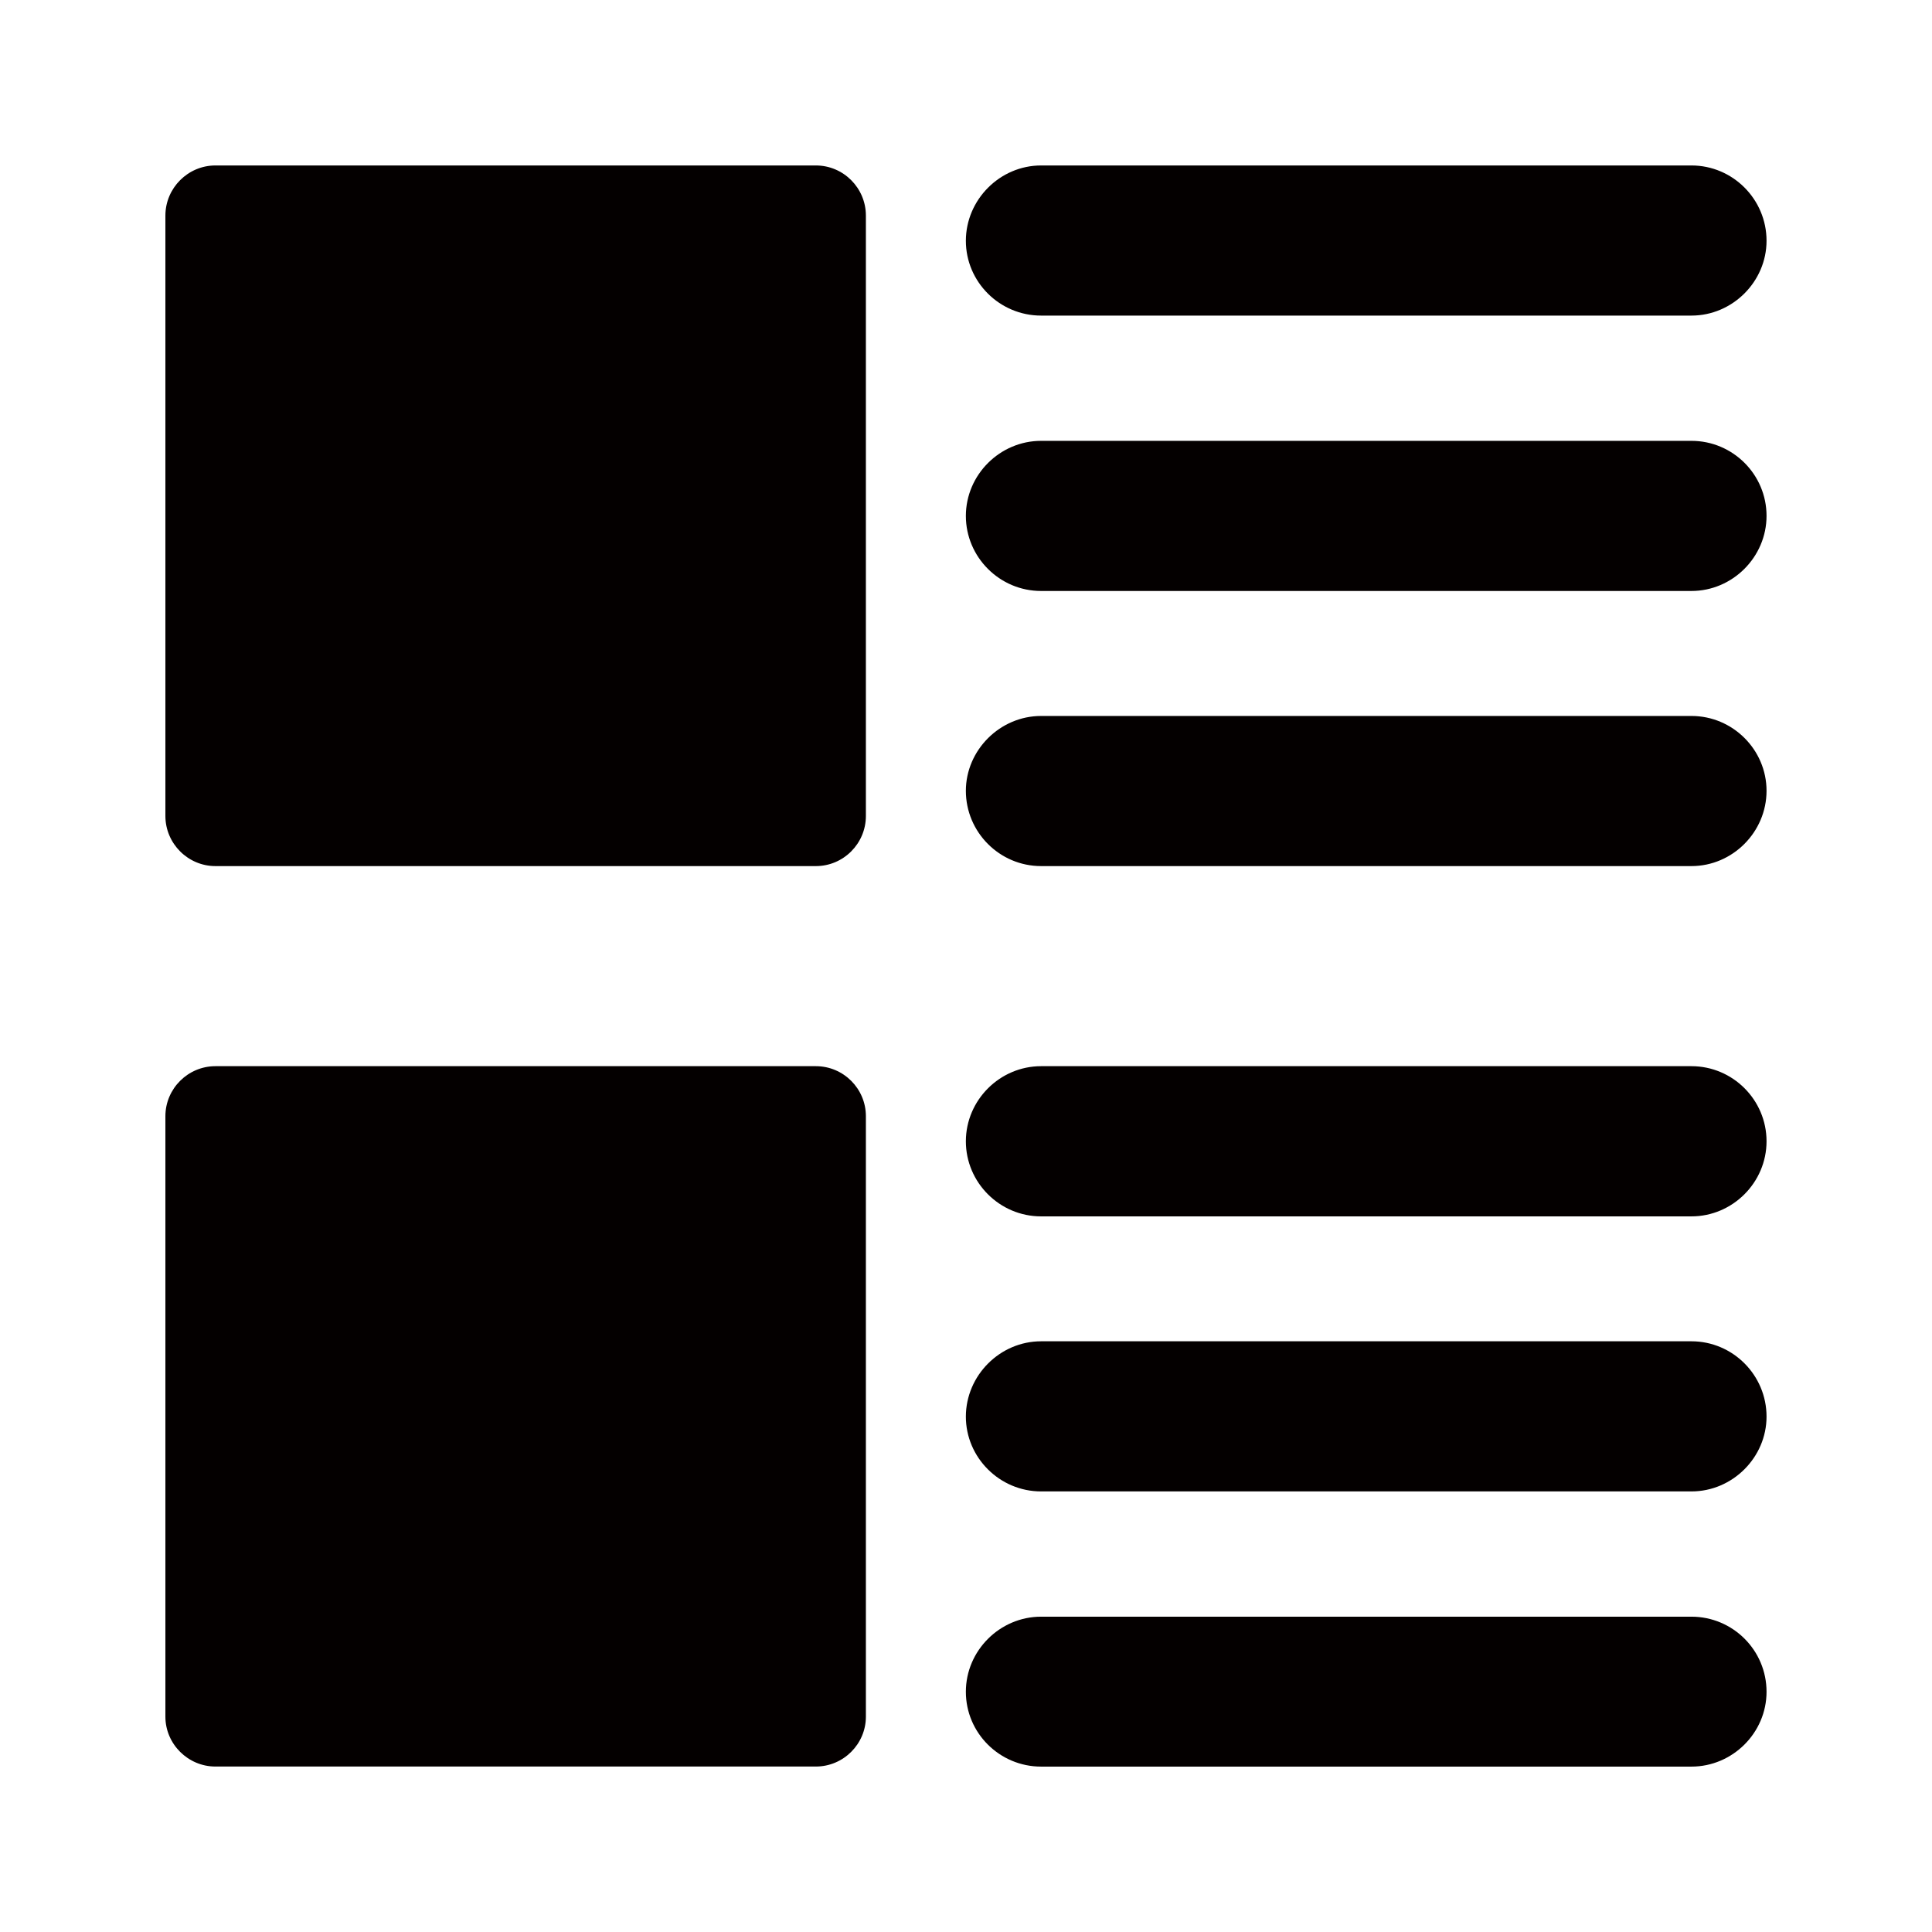 <?xml version="1.0" encoding="utf-8"?>
<!-- Generator: Adobe Illustrator 16.0.0, SVG Export Plug-In . SVG Version: 6.00 Build 0)  -->
<!DOCTYPE svg PUBLIC "-//W3C//DTD SVG 1.1//EN" "http://www.w3.org/Graphics/SVG/1.1/DTD/svg11.dtd">
<svg version="1.1" id="圖層_1" xmlns="http://www.w3.org/2000/svg" xmlns:xlink="http://www.w3.org/1999/xlink" x="0px" y="0px"
	 width="28.35px" height="28.35px" viewBox="0 0 28.35 28.35" enable-background="new 0 0 28.35 28.35" xml:space="preserve">
<path fill-rule="evenodd" clip-rule="evenodd" fill="#040000" d="M3.161,2.428h8.811c0.404,0,0.734,0.33,0.734,0.736v8.809
	c0,0.406-0.33,0.736-0.734,0.736H3.161c-0.402,0-0.734-0.33-0.734-0.736V3.164C2.427,2.758,2.759,2.428,3.161,2.428L3.161,2.428z
	 M15.277,23.723h9.543c0.607,0,1.102,0.492,1.102,1.102c0,0.602-0.498,1.098-1.102,1.098h-9.543c-0.608,0-1.104-0.492-1.104-1.098
	S14.674,23.723,15.277,23.723L15.277,23.723z M15.277,15.645h9.543c0.607,0,1.102,0.495,1.102,1.102
	c0,0.605-0.498,1.102-1.102,1.102h-9.543c-0.608,0-1.104-0.496-1.104-1.102C14.174,16.14,14.674,15.645,15.277,15.645L15.277,15.645
	z M15.277,19.682h9.543c0.607,0,1.102,0.496,1.102,1.105c0,0.598-0.498,1.098-1.102,1.098h-9.543c-0.608,0-1.104-0.496-1.104-1.098
	C14.174,20.182,14.674,19.682,15.277,19.682L15.277,19.682z M3.161,15.645h8.811c0.404,0,0.734,0.329,0.734,0.734v8.811
	c0,0.402-0.33,0.732-0.734,0.732H3.161c-0.402,0-0.734-0.33-0.734-0.732v-8.811C2.427,15.974,2.759,15.645,3.161,15.645
	L3.161,15.645z M15.277,10.506h9.543c0.607,0,1.102,0.496,1.102,1.098c0,0.605-0.498,1.105-1.102,1.105h-9.543
	c-0.608,0-1.104-0.496-1.104-1.105C14.174,11.006,14.674,10.506,15.277,10.506L15.277,10.506z M15.277,2.428h9.543
	c0.607,0,1.102,0.496,1.102,1.105c0,0.598-0.498,1.098-1.102,1.098h-9.543c-0.608,0-1.104-0.493-1.104-1.098
	C14.174,2.928,14.674,2.428,15.277,2.428L15.277,2.428z M15.277,6.469h9.543c0.607,0,1.102,0.493,1.102,1.101
	c0,0.603-0.498,1.102-1.102,1.102h-9.543c-0.608,0-1.104-0.496-1.104-1.102C14.174,6.965,14.674,6.469,15.277,6.469z"/>
</svg>
